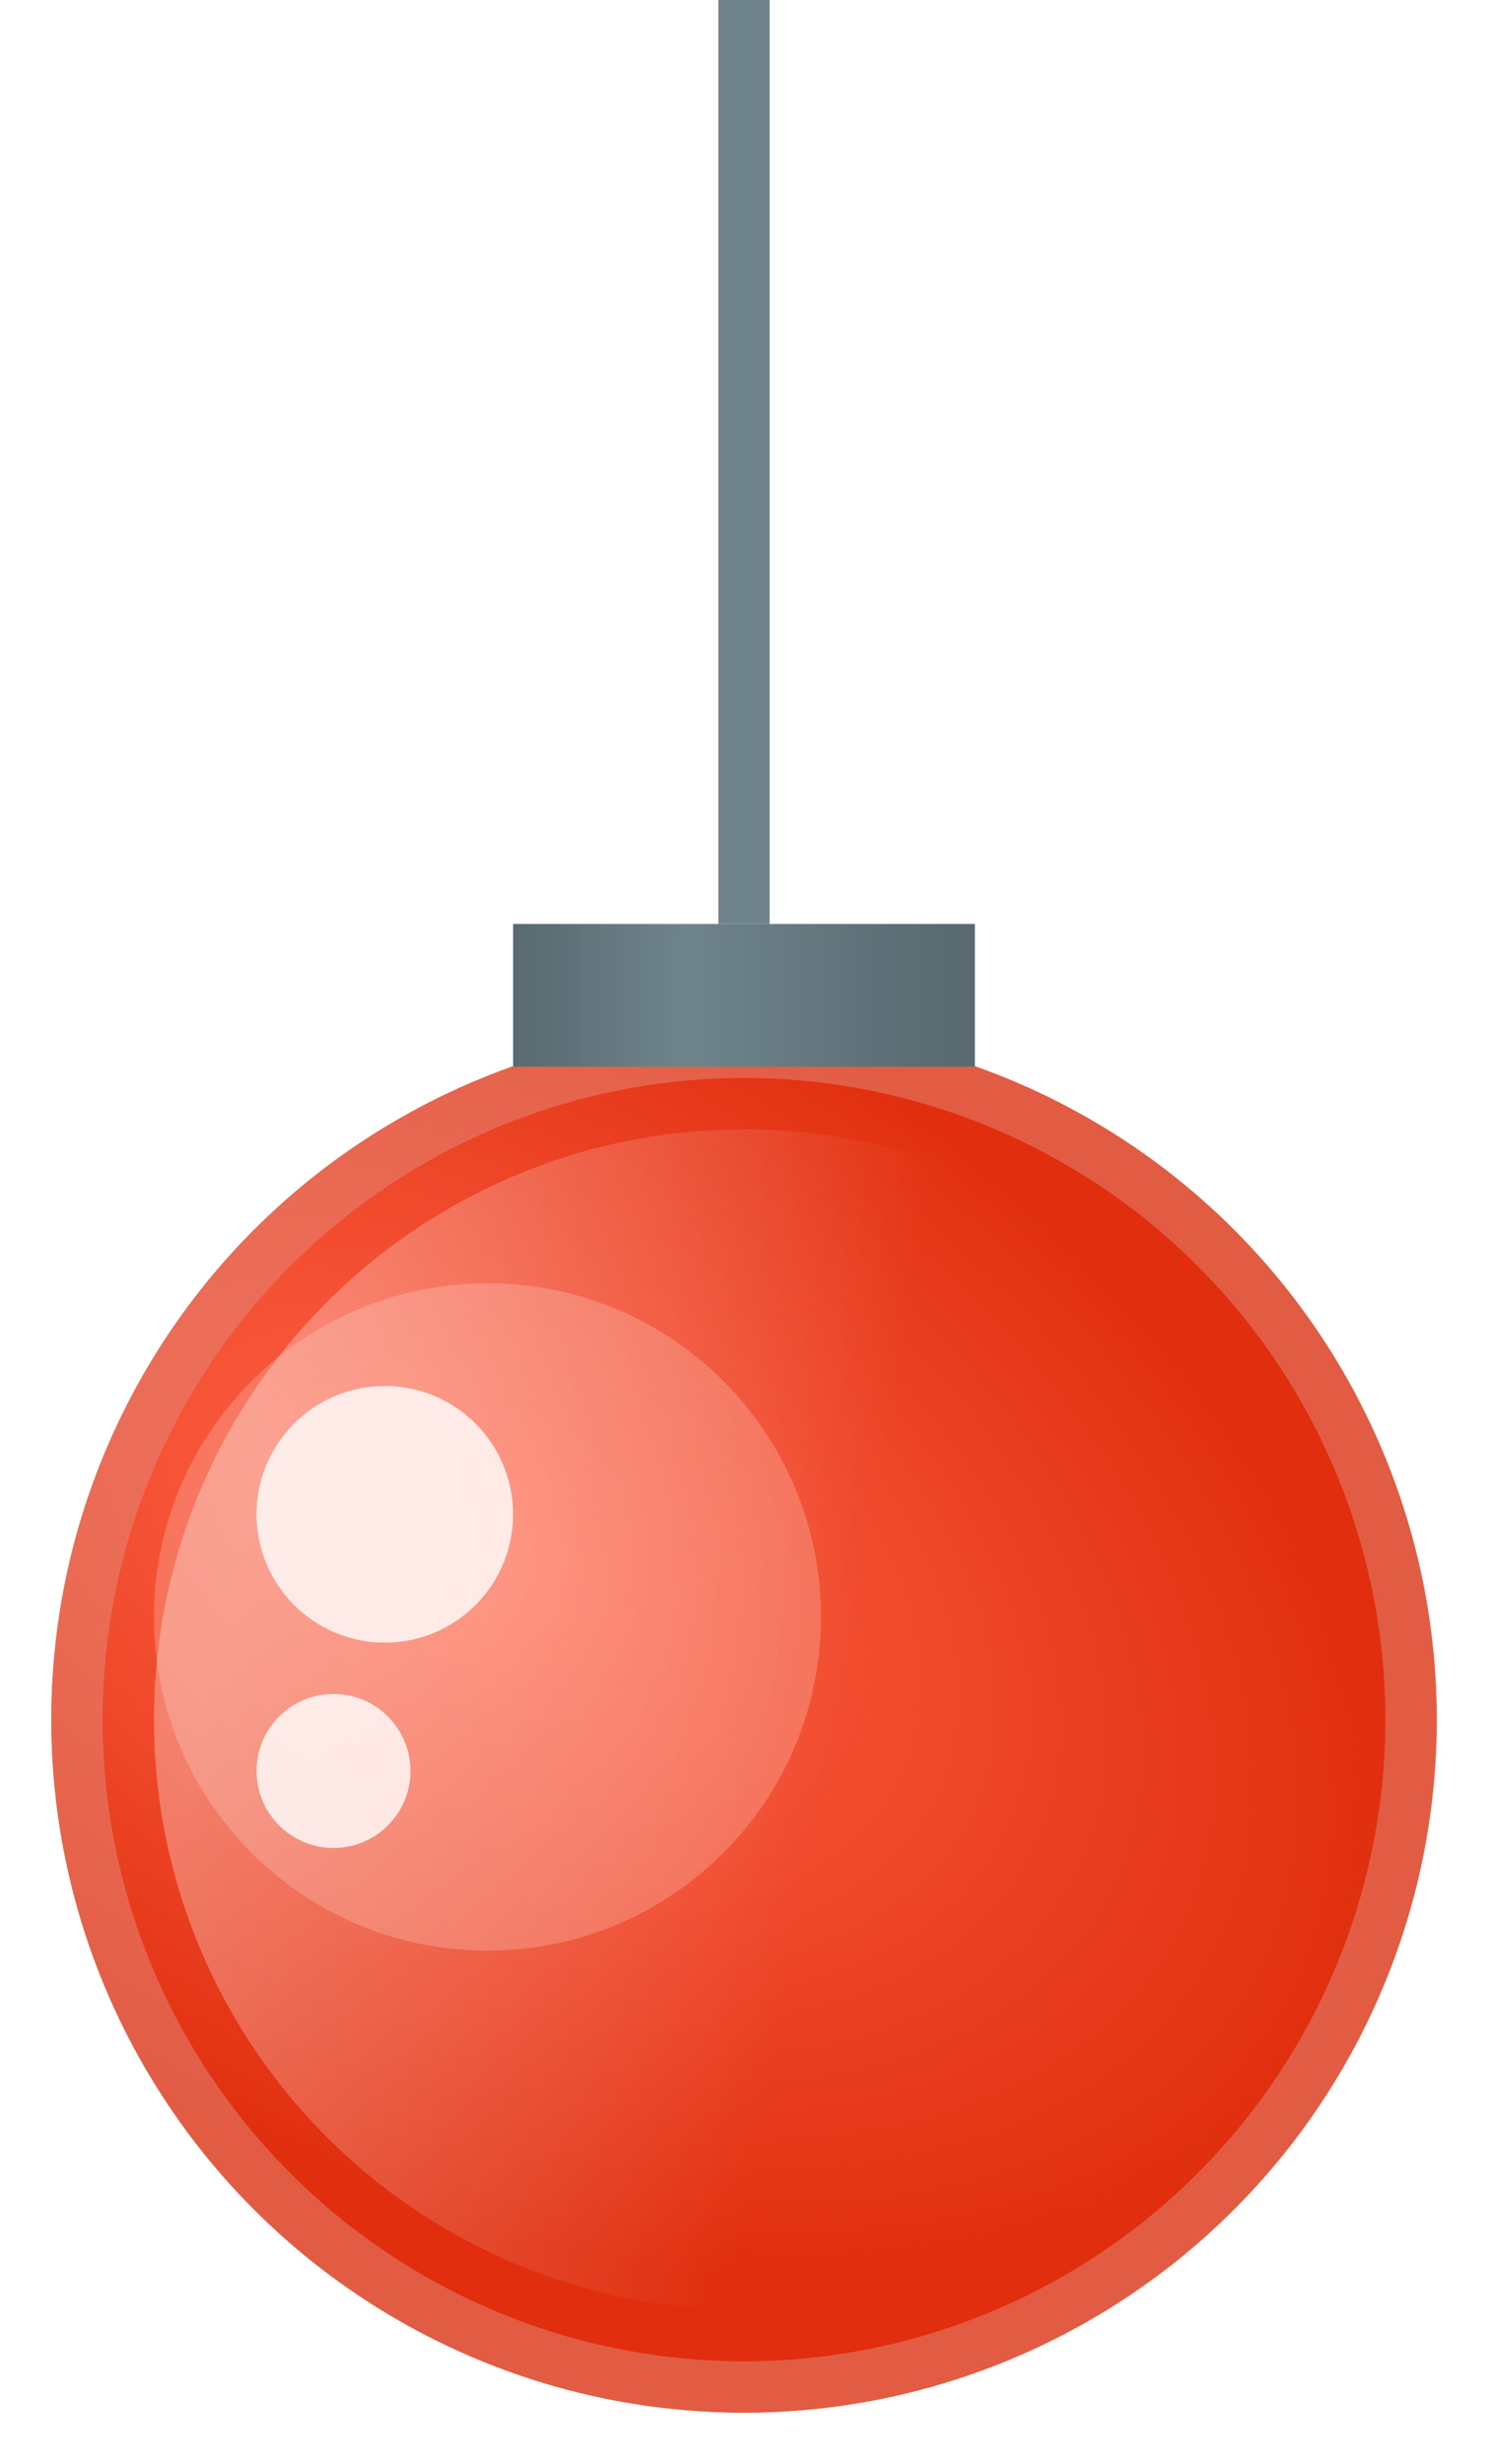 <svg width="29" height="48" viewBox="0 0 29 48" fill="none" xmlns="http://www.w3.org/2000/svg">
<circle cx="14.5" cy="33.5" r="13.5" fill="#FF6246"/>
<circle cx="14.5" cy="33.5" r="13.5" fill="url(#paint0_radial_415_10)" fill-opacity="0.8"/>
<circle cx="14.5" cy="33.5" r="13" stroke="#E48A7A" stroke-opacity="0.5"/>
<g filter="url(#filter0_f_415_10)">
<circle cx="14.5" cy="33.5" r="11.5" fill="url(#paint1_linear_415_10)" fill-opacity="0.3"/>
</g>
<path d="M16 31.5C16 35.09 13.09 38 9.5 38C5.91 38 3 35.09 3 31.5C3 27.91 5.91 25 9.5 25C13.09 25 16 27.91 16 31.5Z" fill="white" fill-opacity="0.2"/>
<circle opacity="0.8" cx="7.5" cy="29.5" r="2.5" fill="white"/>
<circle opacity="0.8" cx="6.5" cy="34.5" r="1.5" fill="white"/>
<path d="M10 18H19V20.78H10V18Z" fill="#6F848C"/>
<path d="M10 18H19V20.78H10V18Z" fill="url(#paint2_linear_415_10)" fill-opacity="0.2"/>
<path d="M14 -1H15V18H14V-1Z" fill="#6F848C"/>
<defs>
<filter id="filter0_f_415_10" x="0" y="19" width="29" height="29" filterUnits="userSpaceOnUse" color-interpolation-filters="sRGB">
<feFlood flood-opacity="0" result="BackgroundImageFix"/>
<feBlend mode="normal" in="SourceGraphic" in2="BackgroundImageFix" result="shape"/>
<feGaussianBlur stdDeviation="1.5" result="effect1_foregroundBlur_415_10"/>
</filter>
<radialGradient id="paint0_radial_415_10" cx="0" cy="0" r="1" gradientUnits="userSpaceOnUse" gradientTransform="translate(8.714 30.029) rotate(29.055) scale(19.856 12.213)">
<stop stop-color="#D92404" stop-opacity="0"/>
<stop offset="1" stop-color="#D82100"/>
</radialGradient>
<linearGradient id="paint1_linear_415_10" x1="4.484" y1="30.903" x2="16.355" y2="33.129" gradientUnits="userSpaceOnUse">
<stop stop-color="white"/>
<stop offset="1" stop-color="white" stop-opacity="0"/>
</linearGradient>
<linearGradient id="paint2_linear_415_10" x1="18.591" y1="18.506" x2="10" y2="18.506" gradientUnits="userSpaceOnUse">
<stop/>
<stop offset="0.607" stop-opacity="0"/>
<stop offset="1"/>
</linearGradient>
</defs>
</svg>
